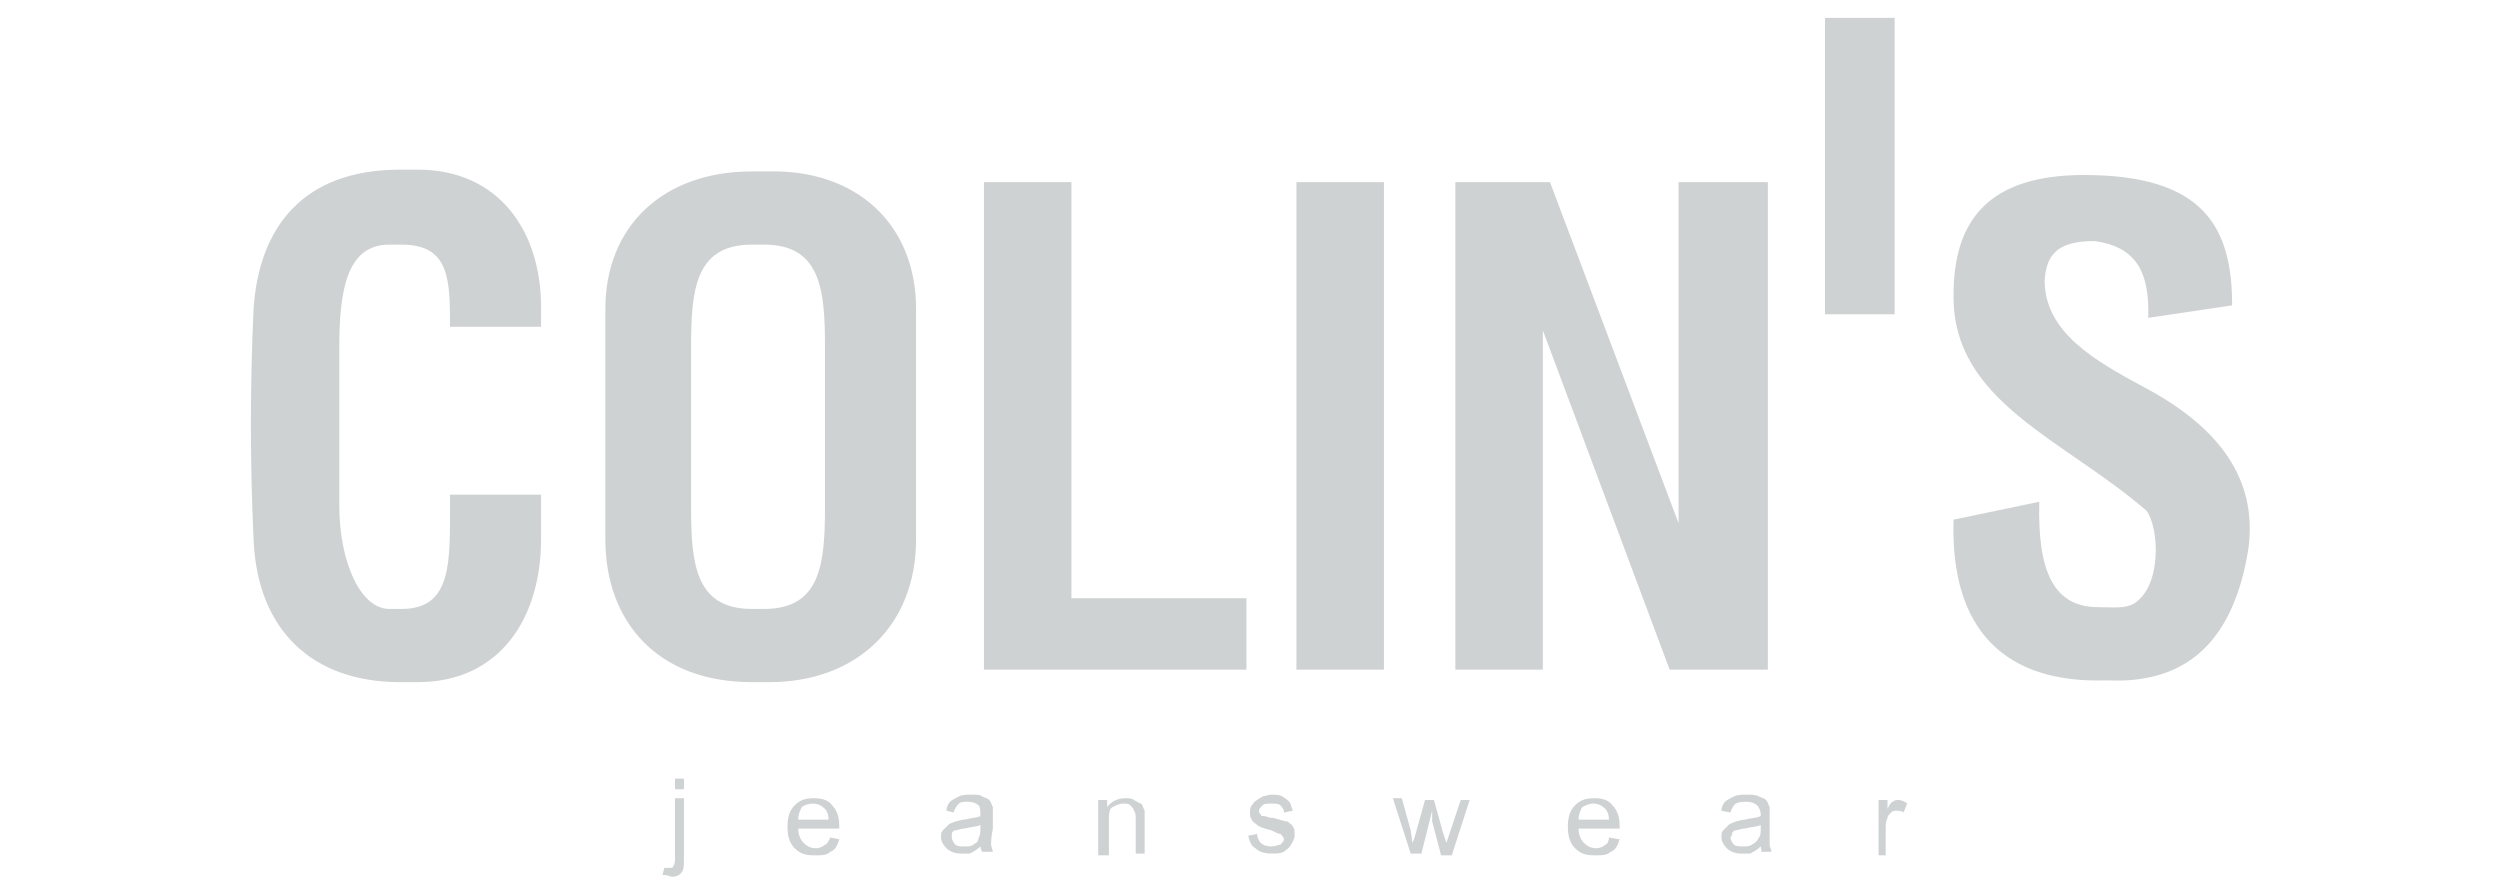 <?xml version="1.0" encoding="utf-8"?>
<!-- Generator: Adobe Illustrator 19.2.0, SVG Export Plug-In . SVG Version: 6.00 Build 0)  -->
<svg version="1.1" id="logo" xmlns="http://www.w3.org/2000/svg" xmlns:xlink="http://www.w3.org/1999/xlink" x="0px" y="0px"
	 width="140px" height="50px" viewBox="0 0 140 50" style="enable-background:new 0 0 140 50;" xml:space="preserve">
<style type="text/css">
	.st0{fill:#CFD2D3;}
</style>
<path id="colins" class="st0" d="M125.9,30.8c-0.9,5.5-3.8,7.5-7.9,7.3c-5.7,0.2-8.8-2.8-8.6-9l4.8-1c-0.1,3.9,0.8,5.9,3.3,5.9
	c0.8,0,1.5,0.1,2-0.2c1.6-1,1.4-4.3,0.7-5.2c-4.6-4-10.9-6.1-10.8-12.1c0-4.1,1.9-6.7,7.3-6.7c6.7,0,8.3,2.9,8.3,7.3l-4.7,0.7
	c0.1-2.7-0.8-4-3-4.3c-1.9,0-2.7,0.6-2.8,2.2c0,2.9,2.8,4.5,5.6,6C124.8,24.2,126.4,27.3,125.9,30.8z M99,10.2h-5v19.1l-7.2-19.1
	h-5.3v27.3h4.9v-19l7.1,19h0.5h5V10.2z M72.6,37.5h4.9V10.2h-4.9V37.5z M60,10.2h-4.9v23.3v4H60h9.8v-4H60V10.2z M51.3,17.3v12.9
	c0,4.9-3.4,8-8.2,8h-1c-5.3,0-8.2-3.4-8.2-8V17.3c0-4.6,3.2-7.7,8.2-7.7h1C47.9,9.5,51.3,12.5,51.3,17.3z M46.2,19.5
	c0-3.2-0.2-5.8-3.4-5.8h-0.7c-3.2,0-3.4,2.6-3.4,5.8c0,2.9,0,5.9,0,8.8c0,3.2,0.2,5.8,3.4,5.8h0.7c3.2,0,3.4-2.6,3.4-5.8
	C46.2,25.5,46.2,22.5,46.2,19.5z M23.4,9.5h-1c-5.4,0-7.9,3.2-8.2,7.8c-0.2,4.3-0.2,8.6,0,12.9c0.2,5.1,3.3,8,8.2,8h1
	c4.6,0,6.9-3.6,6.9-8v-2.5h-5.1c0,0.2,0,0.4,0,0.6c0,3.2,0.1,5.8-2.7,5.8h-0.7c-1.6,0-2.8-2.6-2.8-5.8c0-2.9,0-5.9,0-8.8
	c0-3.2,0.4-5.8,2.8-5.8h0.7c2.7,0,2.7,2,2.7,4.6h5.1v-1.1C30.3,12.9,27.9,9.5,23.4,9.5z M37.8,44.2h0.5v-0.6h-0.5V44.2z M37.8,48
	c0,0.2,0,0.4-0.1,0.5c0,0.1-0.1,0.1-0.2,0.1c-0.1,0-0.2,0-0.3,0L37.1,49c0.1,0,0.3,0,0.5,0.1c0.3,0,0.5-0.1,0.6-0.3
	c0.1-0.1,0.1-0.4,0.1-0.8v-3.3h-0.5V48z M46.6,45.1c0.3,0.3,0.4,0.7,0.4,1.2v0.1h-2.3c0,0.3,0.1,0.6,0.3,0.8
	c0.2,0.2,0.4,0.3,0.7,0.3c0.2,0,0.4-0.1,0.5-0.2c0.1,0,0.2-0.2,0.3-0.4l0.5,0.1c-0.1,0.3-0.2,0.6-0.5,0.7c-0.2,0.2-0.5,0.2-0.9,0.2
	c-0.5,0-0.8-0.1-1.1-0.4c-0.3-0.3-0.4-0.7-0.4-1.2s0.1-0.9,0.4-1.2c0.3-0.3,0.6-0.4,1.1-0.4C46,44.7,46.4,44.8,46.6,45.1z
	 M46.4,45.9c0-0.3-0.1-0.5-0.2-0.6c-0.2-0.2-0.4-0.3-0.7-0.3c-0.2,0-0.5,0.1-0.6,0.2c-0.1,0.2-0.2,0.4-0.2,0.7H46.4z M55.5,47.3
	c0,0.1,0.1,0.3,0.1,0.4H55c0,0-0.1-0.2-0.1-0.3c-0.2,0.2-0.4,0.3-0.6,0.4c-0.1,0-0.3,0-0.5,0c-0.3,0-0.6-0.1-0.8-0.3
	c-0.2-0.2-0.3-0.4-0.3-0.6c0-0.2,0-0.3,0.1-0.4c0.1-0.1,0.2-0.2,0.3-0.3c0.1-0.1,0.2-0.1,0.4-0.2c0.1,0,0.3-0.1,0.5-0.1
	c0.4-0.1,0.7-0.1,0.9-0.2c0-0.1,0-0.1,0-0.1c0-0.2,0-0.4-0.1-0.5c-0.1-0.1-0.3-0.2-0.6-0.2c-0.2,0-0.4,0-0.5,0.1
	c-0.1,0.1-0.2,0.2-0.3,0.5L53,45.4c0-0.2,0.1-0.4,0.2-0.5c0.1-0.1,0.3-0.2,0.5-0.3c0.2-0.1,0.4-0.1,0.7-0.1c0.3,0,0.5,0,0.6,0.1
	c0.2,0.1,0.3,0.1,0.4,0.2c0.1,0.1,0.1,0.2,0.2,0.4c0,0.1,0,0.3,0,0.5v0.7C55.5,46.9,55.5,47.2,55.5,47.3z M54.9,46.2
	c-0.2,0.1-0.5,0.1-0.9,0.2c-0.2,0-0.4,0.1-0.5,0.1c-0.1,0-0.2,0.1-0.2,0.2c0,0.1,0,0.1,0,0.2c0,0.1,0.1,0.3,0.2,0.4
	c0.1,0.1,0.3,0.1,0.5,0.1s0.4,0,0.5-0.1c0.2-0.1,0.3-0.2,0.3-0.4c0.1-0.1,0.1-0.3,0.1-0.5V46.2z M63.5,44.8
	c-0.1-0.1-0.3-0.1-0.5-0.1c-0.4,0-0.8,0.2-1,0.5v-0.4h-0.5v3.1h0.6V46c0-0.4,0-0.7,0.2-0.8c0.2-0.1,0.4-0.2,0.6-0.2
	c0.2,0,0.3,0,0.4,0.1c0.1,0.1,0.2,0.2,0.2,0.3c0.1,0.1,0.1,0.3,0.1,0.5v1.9h0.5v-1.9c0-0.2,0-0.4,0-0.5c-0.1-0.2-0.1-0.3-0.2-0.4
	C63.8,45,63.7,44.9,63.5,44.8z M72.1,46c-0.2,0-0.4-0.1-0.8-0.2c-0.3,0-0.4-0.1-0.5-0.1c-0.1,0-0.2,0-0.2-0.1
	c-0.1-0.1-0.1-0.1-0.1-0.2c0-0.1,0.1-0.2,0.2-0.3c0.1-0.1,0.3-0.1,0.5-0.1s0.4,0,0.5,0.1c0.1,0.1,0.2,0.2,0.2,0.4l0.5-0.1
	c-0.1-0.2-0.1-0.4-0.2-0.5c-0.1-0.1-0.2-0.2-0.4-0.3c-0.1-0.1-0.4-0.1-0.6-0.1s-0.4,0.1-0.5,0.1c-0.1,0.1-0.2,0.1-0.3,0.2
	c-0.2,0.1-0.2,0.2-0.3,0.3C70,45.2,70,45.4,70,45.5c0,0.1,0,0.3,0.1,0.4c0,0.1,0.2,0.2,0.3,0.3c0.1,0.1,0.4,0.2,0.8,0.3
	c0.2,0.1,0.4,0.2,0.5,0.2c0.1,0.1,0.2,0.2,0.2,0.3c0,0.1-0.1,0.2-0.2,0.3c-0.1,0-0.3,0.1-0.5,0.1c-0.3,0-0.5-0.1-0.6-0.2
	c-0.1-0.1-0.2-0.3-0.2-0.5l-0.5,0.1c0.1,0.4,0.2,0.6,0.4,0.7c0.2,0.2,0.5,0.3,0.9,0.3c0.3,0,0.5,0,0.7-0.1c0.1-0.1,0.3-0.2,0.4-0.4
	c0.1-0.2,0.2-0.3,0.2-0.5c0-0.2,0-0.4-0.1-0.5C72.4,46.2,72.2,46.1,72.1,46z M81.2,46.6L81,47.2l-0.2-0.6l-0.5-1.8h-0.5l-0.5,1.8
	c-0.1,0.4-0.2,0.6-0.2,0.6L79,46.5l-0.5-1.8H78l1,3.1h0.6l0.6-2.4V46l0.5,1.9h0.6l1-3.1h-0.5L81.2,46.6z M90.3,45.1
	c0.3,0.3,0.4,0.7,0.4,1.2v0.1h-2.3c0,0.3,0.1,0.6,0.3,0.8c0.2,0.2,0.4,0.3,0.7,0.3c0.2,0,0.4-0.1,0.5-0.2c0.1,0,0.2-0.2,0.2-0.4
	l0.6,0.1c-0.1,0.3-0.2,0.6-0.5,0.7c-0.2,0.2-0.5,0.2-0.9,0.2c-0.5,0-0.8-0.1-1.1-0.4c-0.3-0.3-0.4-0.7-0.4-1.2s0.1-0.9,0.4-1.2
	c0.3-0.3,0.6-0.4,1.1-0.4C89.7,44.7,90.1,44.8,90.3,45.1z M90.1,45.9c0-0.3-0.1-0.5-0.2-0.6c-0.2-0.2-0.4-0.3-0.7-0.3
	c-0.2,0-0.4,0.1-0.6,0.2c-0.1,0.2-0.2,0.4-0.2,0.7H90.1z M99.1,47.3c0,0.1,0.1,0.3,0.1,0.4h-0.6c0.1,0,0-0.2,0-0.3
	c-0.2,0.2-0.4,0.3-0.6,0.4c-0.1,0-0.3,0-0.5,0c-0.3,0-0.6-0.1-0.8-0.3c-0.2-0.2-0.3-0.4-0.3-0.6c0-0.2,0-0.3,0.1-0.4
	c0.1-0.1,0.2-0.2,0.3-0.3c0.1-0.1,0.2-0.1,0.4-0.2c0.1,0,0.3-0.1,0.5-0.1c0.4-0.1,0.7-0.1,0.9-0.2c0-0.1,0-0.1,0-0.1
	c0-0.2-0.1-0.4-0.2-0.5c-0.1-0.1-0.3-0.2-0.6-0.2c-0.2,0-0.4,0-0.6,0.1c-0.1,0.1-0.2,0.2-0.3,0.5l-0.5-0.1c0-0.2,0.1-0.4,0.2-0.5
	c0.1-0.1,0.3-0.2,0.5-0.3c0.2-0.1,0.4-0.1,0.7-0.1s0.5,0,0.7,0.1c0.2,0.1,0.3,0.1,0.4,0.2c0.1,0.1,0.1,0.2,0.2,0.4
	c0,0.1,0,0.3,0,0.5v0.7C99.1,46.9,99.1,47.2,99.1,47.3z M98.6,46.2c-0.2,0.1-0.5,0.1-0.9,0.2c-0.2,0-0.4,0.1-0.5,0.1
	c-0.1,0-0.2,0.1-0.2,0.2c0,0.1-0.1,0.2-0.1,0.2c0,0.1,0.1,0.3,0.2,0.4c0.1,0.1,0.3,0.1,0.5,0.1c0.2,0,0.4,0,0.5-0.1
	c0.2-0.1,0.3-0.2,0.4-0.4c0.1-0.1,0.1-0.3,0.1-0.5V46.2z M106,44.9c-0.1,0-0.2,0.2-0.3,0.4v-0.5h-0.5v3.1h0.4v-1.5
	c0-0.2,0-0.4,0.1-0.6c0-0.1,0.1-0.2,0.2-0.3c0.1-0.1,0.2-0.1,0.3-0.1s0.3,0,0.4,0.1l0.2-0.5c-0.1-0.1-0.3-0.2-0.5-0.2
	C106.2,44.8,106.1,44.8,106,44.9z M106.1,1h-3.9v16.6h3.9V1z"/>
</svg>
